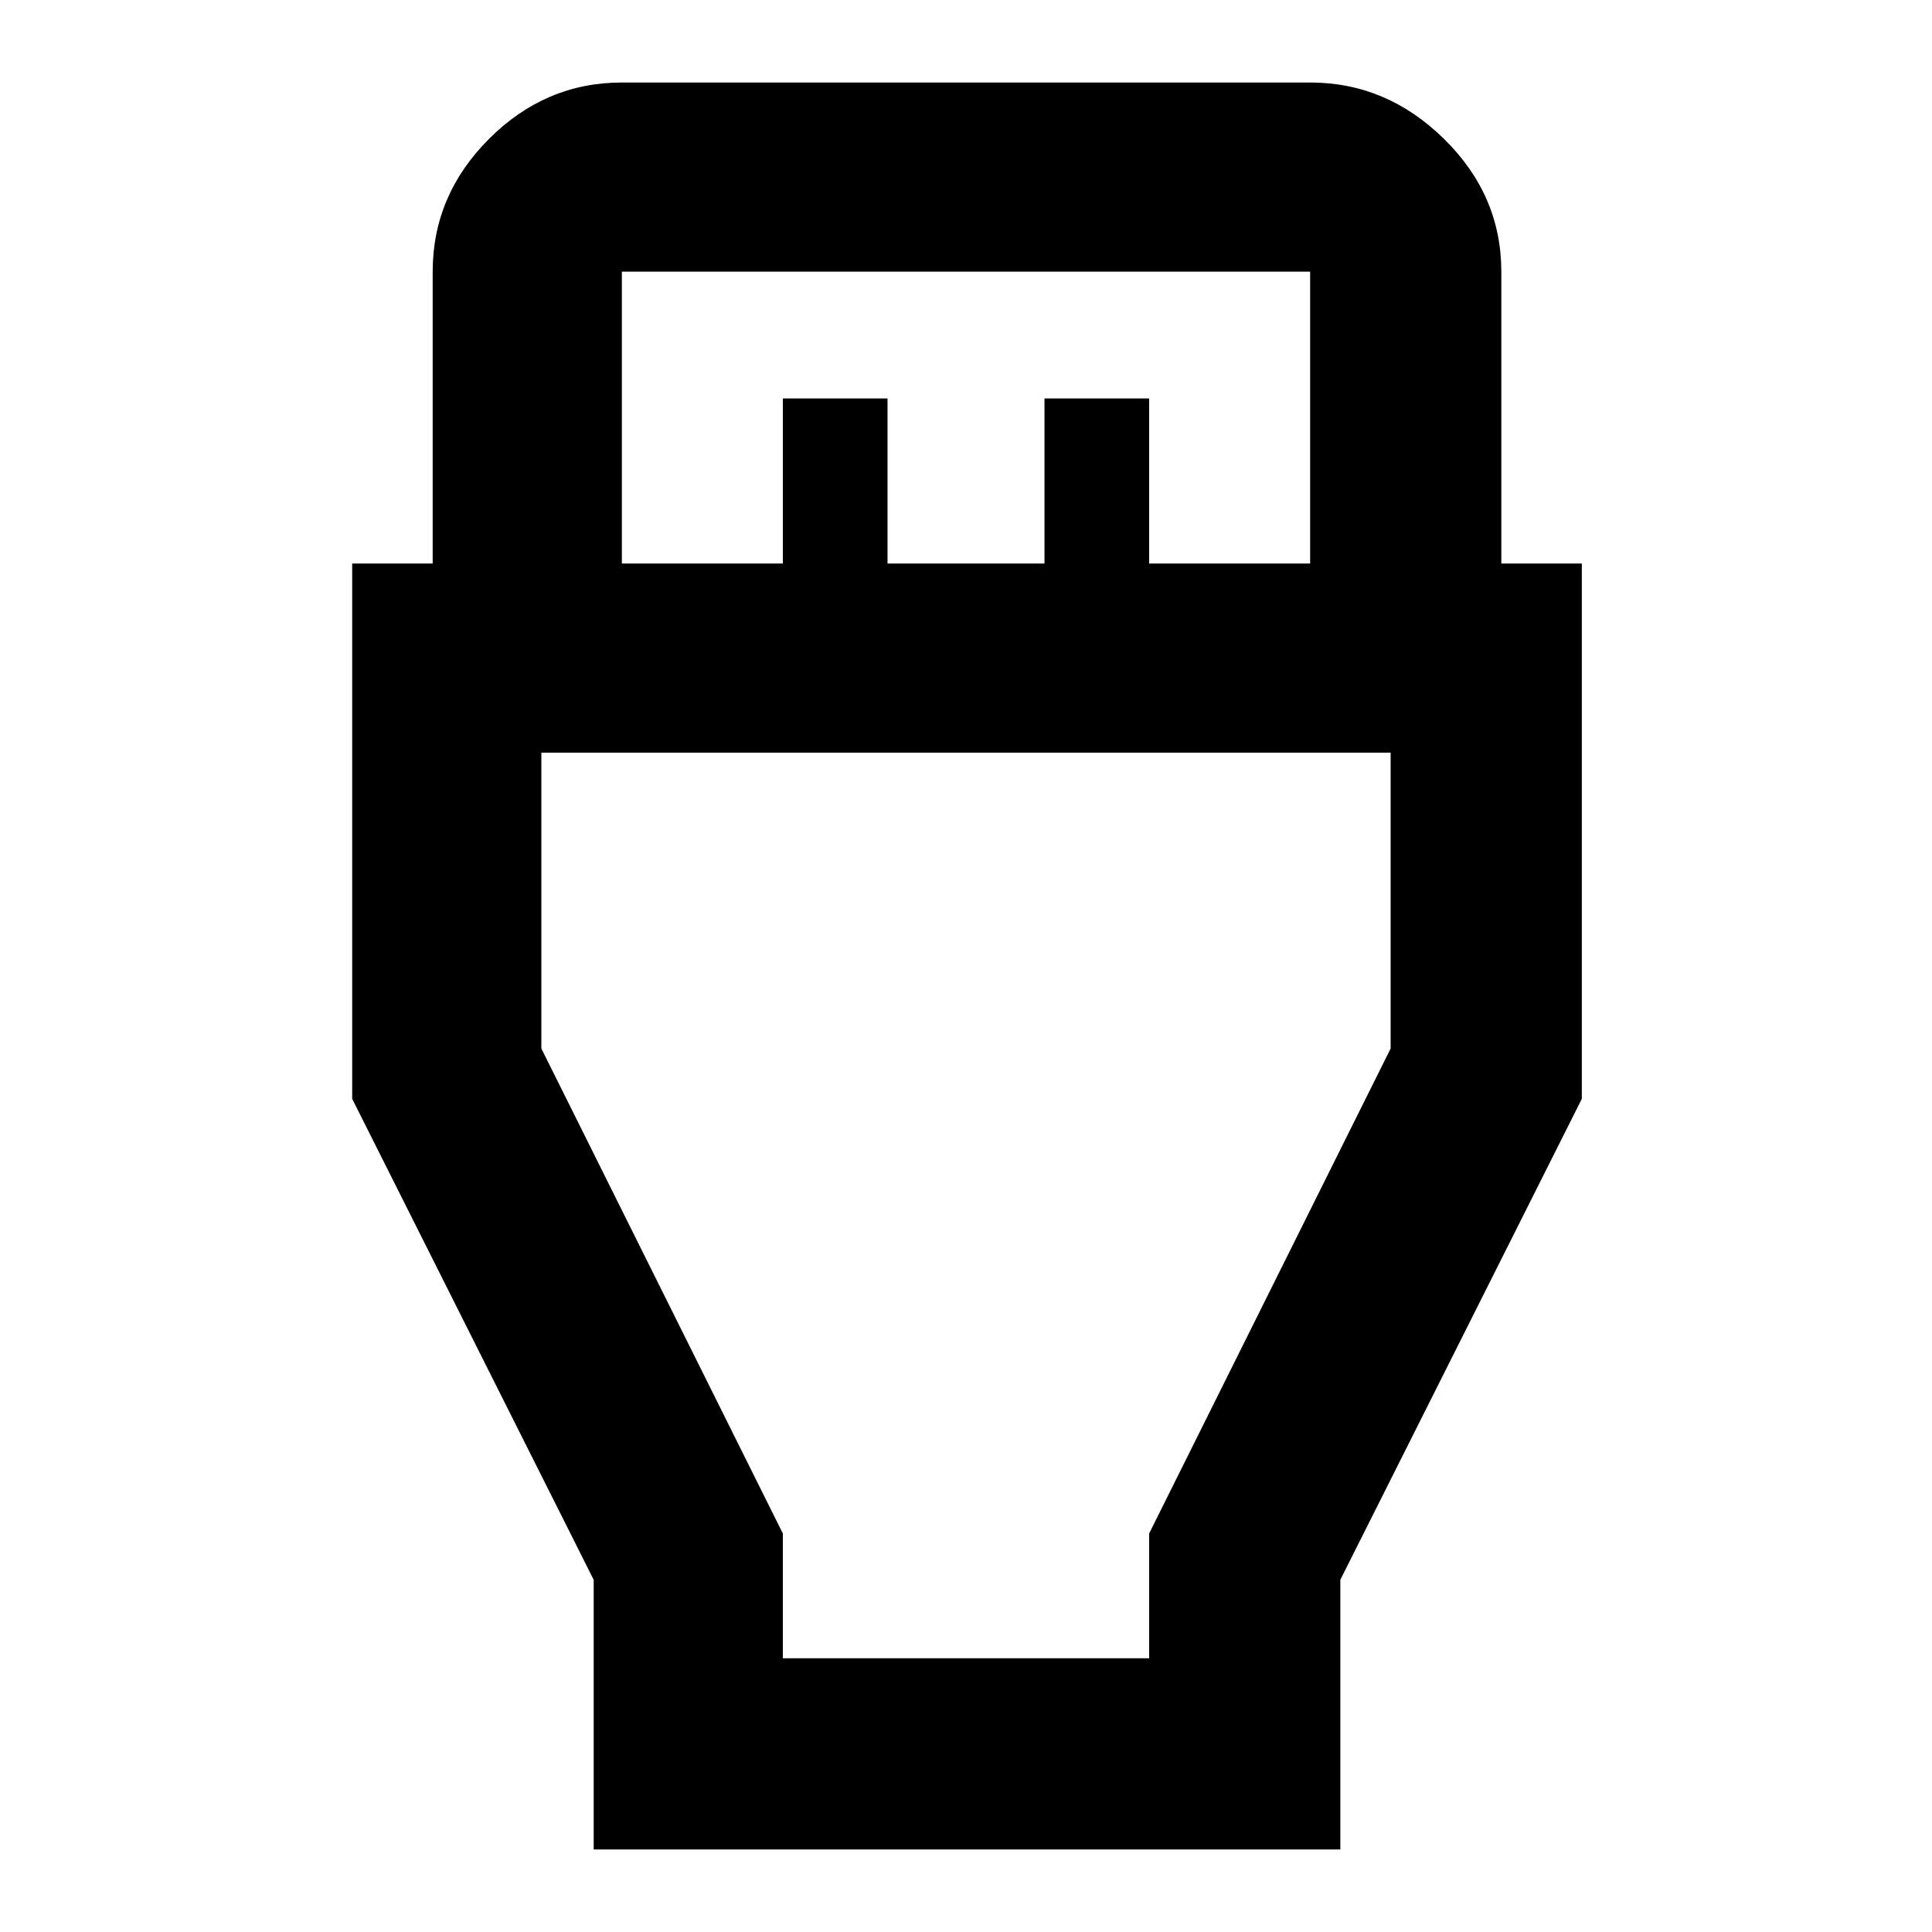 <svg xmlns="http://www.w3.org/2000/svg" height="48" width="48"><path d="M14.75 45.95V39.25L8.75 27.3V14H10.75V6.75Q10.75 4.85 12.15 3.45Q13.55 2.05 15.45 2.05H32.55Q34.45 2.05 35.875 3.45Q37.3 4.85 37.3 6.75V14H39.3V27.3L33.3 39.25V45.95ZM15.45 14H19.45V9.9H22.05V14H25.95V9.9H28.55V14H32.55V6.75Q32.55 6.75 32.55 6.75Q32.55 6.75 32.55 6.75H15.45Q15.45 6.75 15.45 6.75Q15.45 6.75 15.45 6.75ZM19.45 41.2H28.55V38.1L34.55 26.05V18.7H13.45V26.05L19.45 38.1ZM24 29.95Z"/></svg>